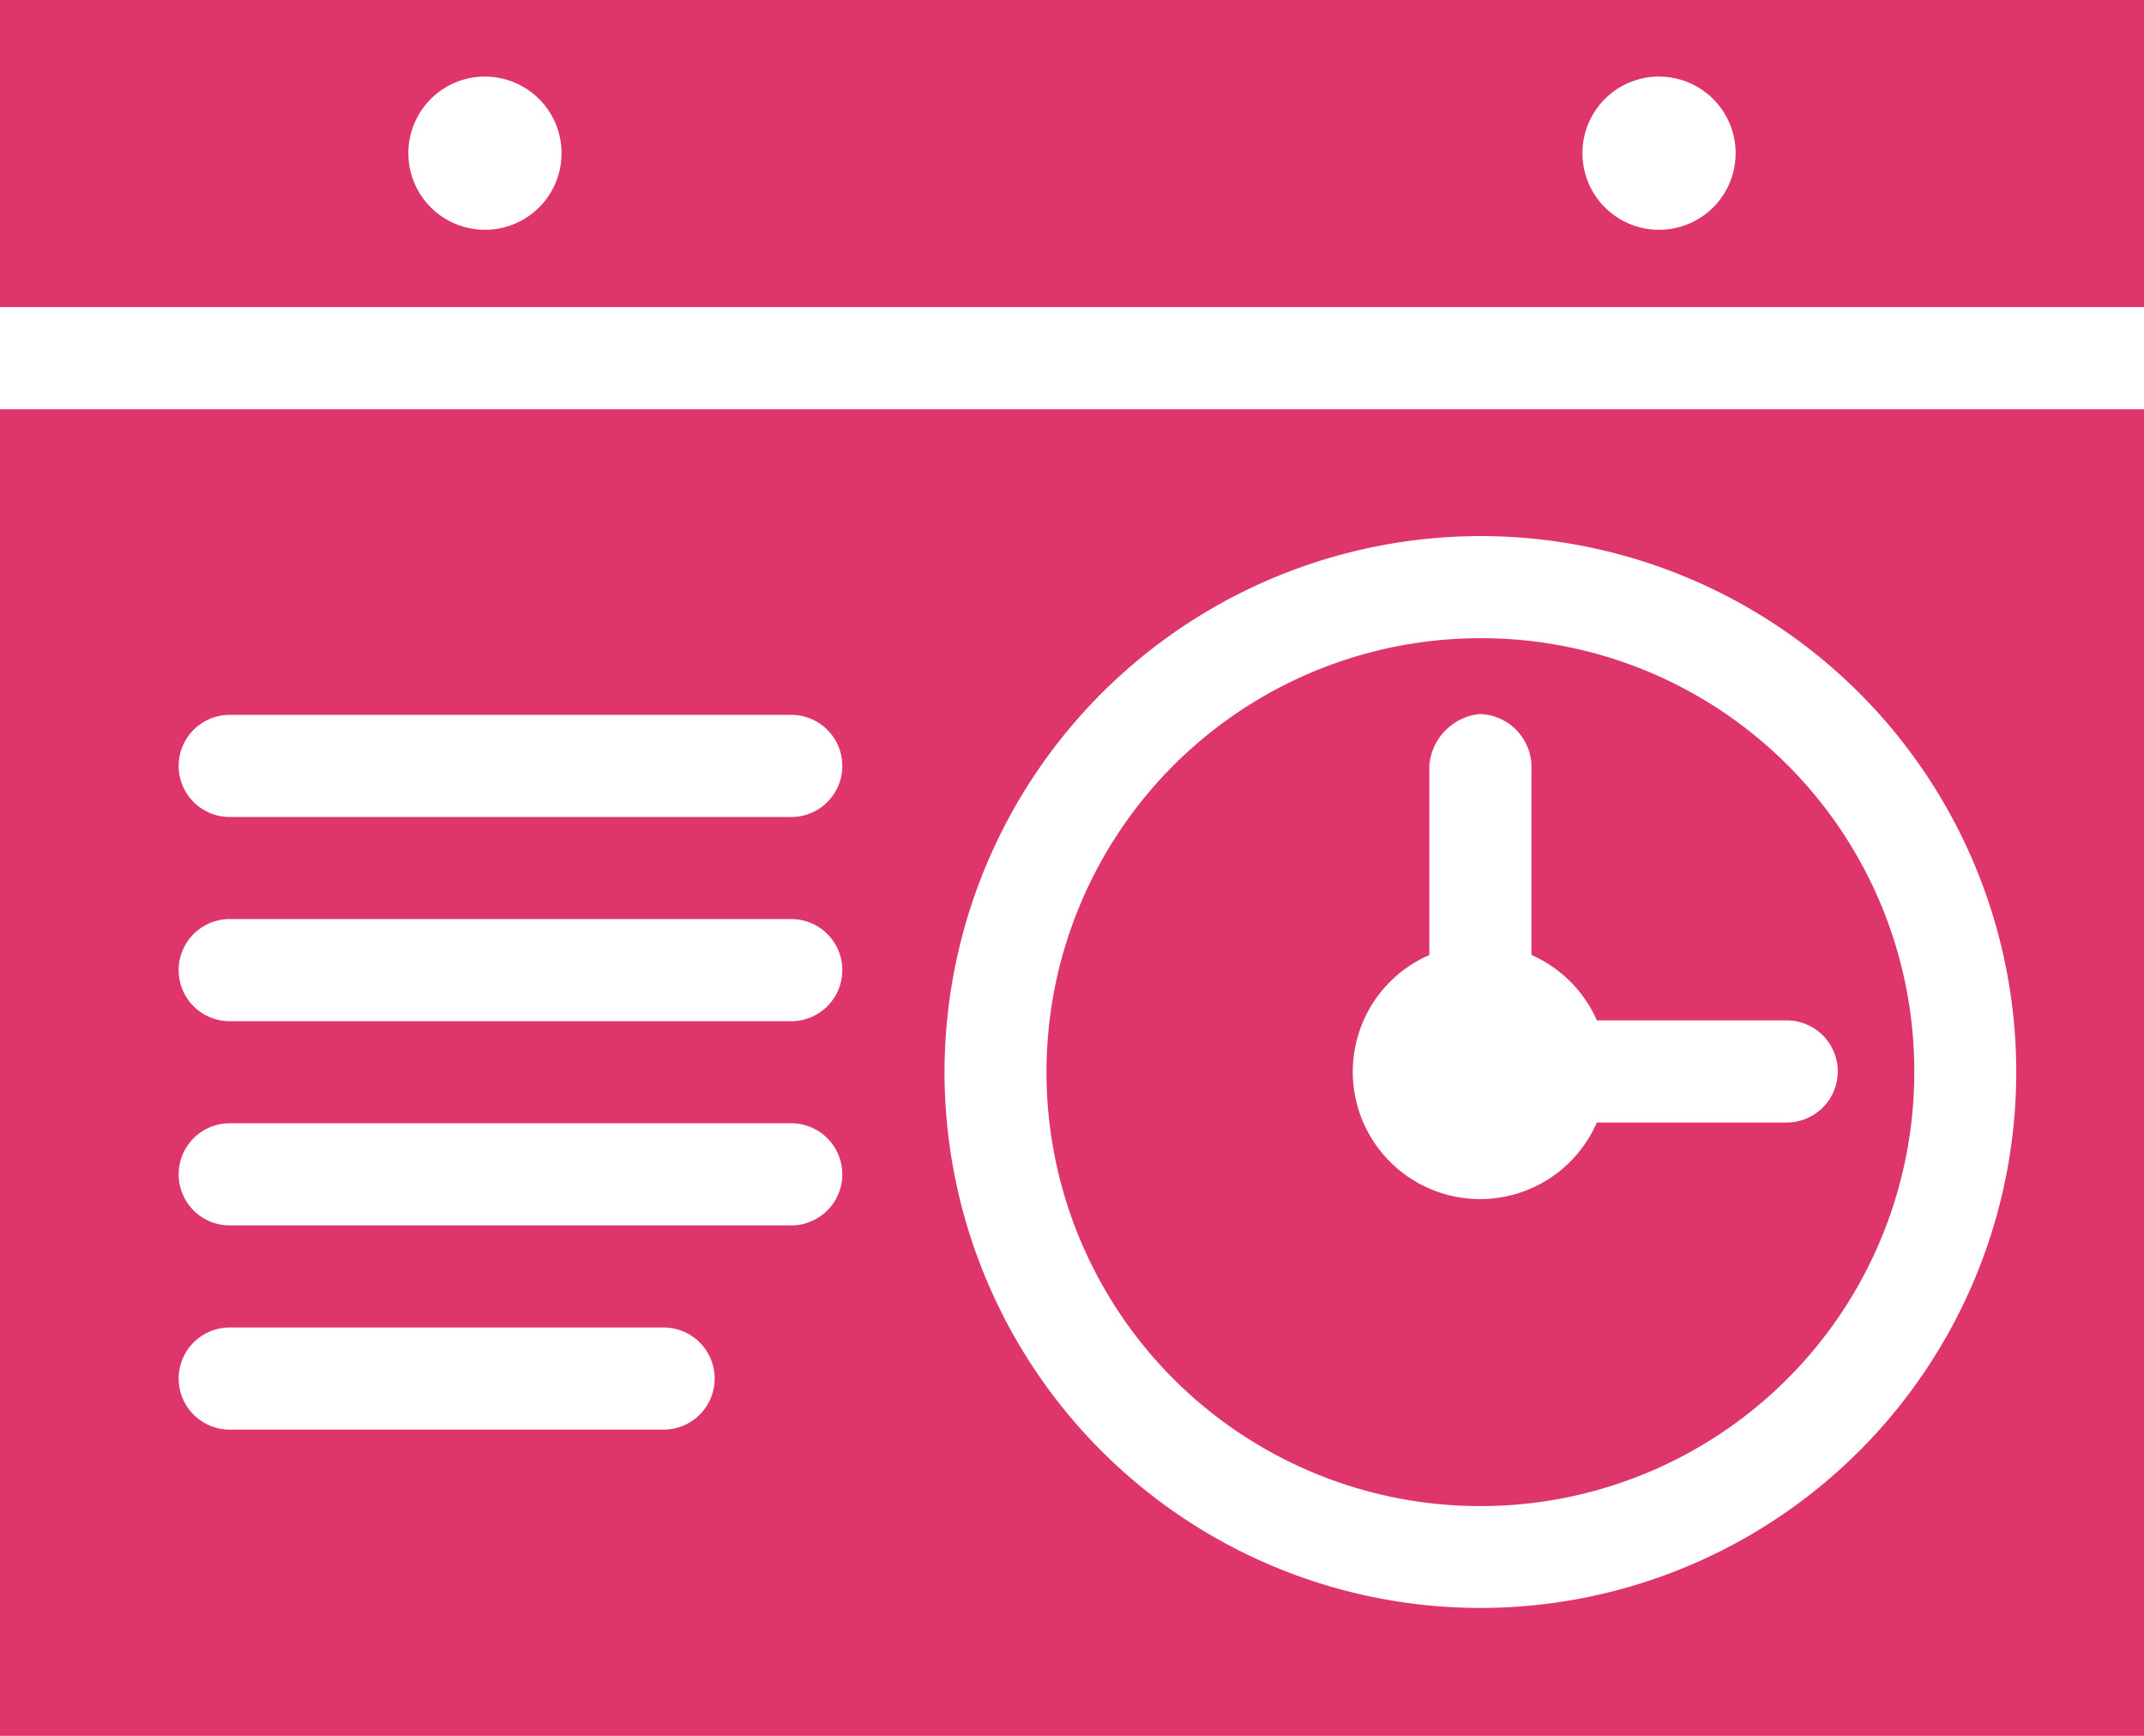 <svg xmlns="http://www.w3.org/2000/svg" width="42.411" height="34.332" viewBox="0 0 42.411 34.332"><g transform="translate(0 0)"><path d="M8,968.362v6.074H50.411v-6.074Zm9.593,1.515a1.515,1.515,0,1,1-1.515,1.515A1.515,1.515,0,0,1,17.593,969.876Zm23.225,0a1.515,1.515,0,1,1-1.515,1.515A1.515,1.515,0,0,1,40.818,969.876ZM8,976.456v26.239H50.411V976.456Zm29.284,2.509a10.6,10.6,0,1,1-10.6,10.587,10.612,10.612,0,0,1,10.6-10.587Zm0,2.02a8.583,8.583,0,1,0,8.583,8.567,8.563,8.563,0,0,0-8.583-8.567Zm0,1.5a1.053,1.053,0,0,1,1.01,1.01v3.755a2.526,2.526,0,0,1,1.294,1.294h3.755a1.01,1.01,0,1,1,0,2.02H39.587a2.518,2.518,0,1,1-3.313-3.313v-3.755A1.114,1.114,0,0,1,37.284,982.483Zm-24.74.016H23.652a1.01,1.01,0,1,1,0,2.02H12.544a1.01,1.01,0,1,1,0-2.02Zm0,4.039H23.652a1.01,1.01,0,1,1,0,2.02H12.544a1.01,1.01,0,1,1,0-2.02Zm0,4.039H23.652a1.01,1.01,0,1,1,0,2.02H12.544a1.01,1.01,0,1,1,0-2.02Zm0,4.039h8.583a1.01,1.01,0,1,1,0,2.02H12.544a1.01,1.01,0,1,1,0-2.02Z" transform="translate(-8 -968.362)" fill="#de356b"/></g></svg>